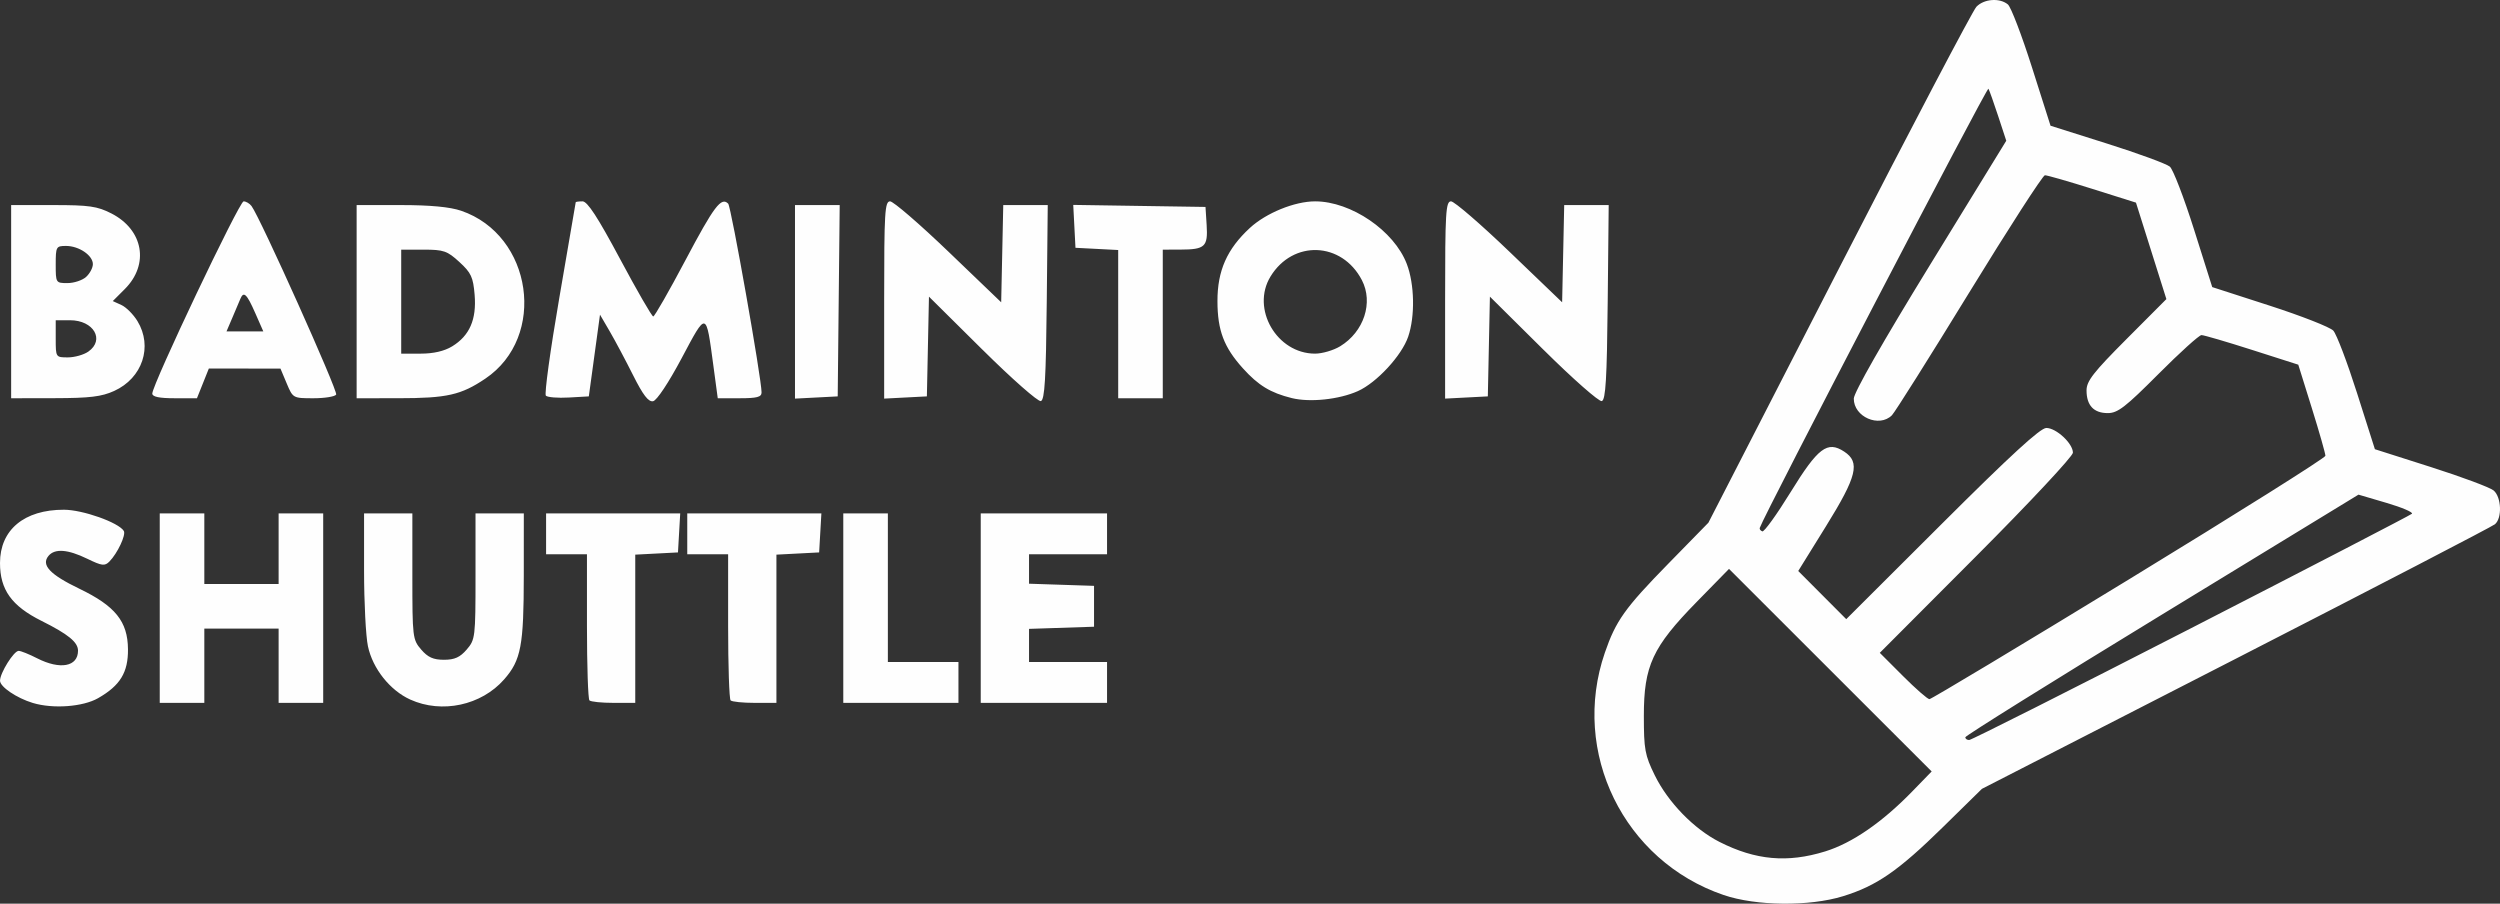 <?xml version="1.0" encoding="UTF-8" standalone="no"?>
<svg
   xmlns:dc="http://purl.org/dc/elements/1.1/"
   xmlns:cc="http://creativecommons.org/ns#"
   xmlns:rdf="http://www.w3.org/1999/02/22-rdf-syntax-ns#"
   xmlns:svg="http://www.w3.org/2000/svg"
   xmlns="http://www.w3.org/2000/svg"
   viewBox="0 0 672.963 243.258"
   height="243.258"
   width="672.963"
   version="1.1"
   id="svg3336">
  <rect x="0" y="0" width="672.963" height="243.258" fill="#333333" stroke="none"/>
  <defs
     id="defs3340" />
  <path
     id="path3346"
     d="m 463.977,240.926 c -26.875,-9.164 -41.208,-38.394 -31.979,-65.218 2.965,-8.617 5.385,-12.012 17.118,-24.007 l 10.76,-11 35.174,-68.5 c 19.346,-37.675 35.98,-69.344 36.965,-70.375 2.05,-2.145 6.274,-2.46 8.477,-0.632 0.824,0.684 3.744,8.31 6.489,16.947 l 4.992,15.704 15.264,4.822 c 8.395,2.652 15.981,5.438 16.857,6.191 0.876,0.753 3.801,8.356 6.5,16.895 l 4.907,15.526 15.5,5.009 c 8.525,2.755 16.215,5.775 17.088,6.711 0.874,0.936 3.75,8.501 6.392,16.81 l 4.804,15.108 15.108,4.816 c 8.309,2.649 15.895,5.482 16.858,6.297 2.11,1.786 2.324,7.45 0.343,9.094 -0.774,0.642 -32.161,16.93 -69.75,36.196 L 533.5,212.35 523,222.655 c -11.964,11.742 -17.811,15.788 -26.855,18.583 -9.092,2.81 -23.42,2.671 -32.168,-0.312 z m 27.322,-11.735 c 7.252,-2.24 15.352,-7.817 23.439,-16.138 l 5.238,-5.39 -27.276,-27.262 -27.276,-27.262 -8.705,8.896 c -11.893,12.153 -14.219,17.17 -14.218,30.667 1.9e-4,9.031 0.284,10.579 2.931,15.978 3.565,7.274 10.547,14.464 17.434,17.954 9.726,4.929 18.27,5.697 28.434,2.558 z m 98.518,-60.093 c 32.276,-16.557 59.02,-30.417 59.433,-30.8 0.412,-0.383 -2.655,-1.698 -6.816,-2.922 l -7.566,-2.226 -52.893,32.276 c -29.091,17.752 -52.912,32.613 -52.934,33.026 -0.023,0.412 0.439,0.75 1.026,0.75 0.587,0 27.474,-13.547 59.75,-30.103 z m -16.721,-13.147 c 29.057,-17.738 52.848,-32.7 52.869,-33.25 0.021,-0.55 -1.614,-6.295 -3.632,-12.767 l -3.671,-11.767 -12.458,-3.983 c -6.852,-2.191 -12.972,-3.983 -13.599,-3.983 -0.627,0 -5.849,4.725 -11.605,10.5 -8.86,8.89 -10.947,10.5 -13.61,10.5 -3.793,0 -5.724,-2.064 -5.724,-6.12 0,-2.495 1.847,-4.866 10.746,-13.792 l 10.746,-10.779 -4.093,-12.983 -4.093,-12.983 -11.736,-3.697 c -6.455,-2.034 -12.203,-3.686 -12.775,-3.671 -0.571,0.014 -9.75,14.235 -20.397,31.602 -10.647,17.367 -19.999,32.217 -20.783,33 -3.435,3.435 -10.295,0.442 -10.267,-4.481 0.009,-1.606 7.832,-15.327 20.529,-36.003 l 20.514,-33.408 -2.163,-6.592 c -1.19,-3.626 -2.375,-6.964 -2.635,-7.418 -0.348,-0.609 -60.377,114.678 -61.561,118.231 -0.109,0.327 0.204,0.748 0.695,0.934 0.491,0.186 3.898,-4.539 7.571,-10.5 7.424,-12.05 9.926,-13.95 14.458,-10.981 4.383,2.872 3.469,6.615 -4.92,20.143 l -7.442,12 6.461,6.483 6.461,6.483 25.802,-25.733 c 18.432,-18.382 26.445,-25.733 28.054,-25.733 2.672,0 7.16,4.176 7.16,6.661 0,0.964 -11.697,13.479 -25.993,27.813 l -25.993,26.061 6.233,6.233 c 3.428,3.428 6.634,6.233 7.126,6.233 0.491,0 24.667,-14.512 53.723,-32.25 z M 8.843,189.228 c -4.369,-1.32 -8.843,-4.352 -8.839,-5.991 0.005,-2.094 3.718,-8.034 5.021,-8.034 0.58,0 2.819,0.9 4.975,2 6.182,3.154 11,2.258 11,-2.045 0,-2.29 -2.609,-4.42 -9.84,-8.033 C 3.124,163.109 0,158.748 0,151.547 0,142.619 6.518,137.192 17.218,137.212 c 5.052,0.009 14.699,3.428 16.108,5.709 0.645,1.043 -1.701,6.031 -3.873,8.235 -1.253,1.271 -2.004,1.177 -5.97,-0.75 -5.248,-2.55 -8.738,-2.807 -10.43,-0.768 -2.035,2.453 0.371,5.016 8.286,8.825 9.695,4.666 13.039,8.816 13.111,16.268 0.06,6.275 -2.085,9.797 -8.043,13.204 -4.092,2.34 -12.135,2.932 -17.563,1.292 z M 110.429,188.309 c -5.458,-2.479 -10.093,-8.313 -11.383,-14.329 -0.575,-2.682 -1.046,-11.83 -1.046,-20.328 l 0,-15.451 6.5,0 6.5,0 0,16.944 c 0,16.385 0.078,17.035 2.37,19.7 1.805,2.099 3.267,2.756 6.13,2.756 2.863,0 4.324,-0.657 6.13,-2.756 2.292,-2.665 2.37,-3.315 2.37,-19.7 l 0,-16.944 6.5,0 6.5,0 -0.006,16.75 c -0.006,18.861 -0.744,22.756 -5.29,27.934 -6.145,6.999 -16.78,9.281 -25.275,5.423 z m -67.429,-24.607 0,-25.5 6,0 6,0 0,9.5 0,9.5 10,0 10,0 0,-9.5 0,-9.5 6,0 6,0 0,25.5 0,25.5 -6,0 -6,0 0,-10 0,-10 -10,0 -10,0 0,10 0,10 -6,0 -6,0 0,-25.5 z M 158.667,188.536 C 158.3,188.169 158,179.169 158,168.536 l 0,-19.333 -5.5,0 -5.5,0 0,-5.5 0,-5.5 18.052,0 18.052,0 -0.302,5.25 -0.302,5.25 -5.75,0.3 -5.75,0.3 0,19.95 0,19.95 -5.833,0 c -3.208,0 -6.133,-0.3 -6.5,-0.667 z m 38,0 C 196.3,188.169 196,179.169 196,168.536 l 0,-19.333 -5.5,0 -5.5,0 0,-5.5 0,-5.5 18.052,0 18.052,0 -0.302,5.25 -0.302,5.25 -5.75,0.3 -5.75,0.3 0,19.95 0,19.95 -5.833,0 c -3.208,0 -6.133,-0.3 -6.5,-0.667 z M 227,163.702 l 0,-25.5 6,0 6,0 0,20 0,20 9.5,0 9.5,0 0,5.5 0,5.5 -15.5,0 -15.5,0 0,-25.5 z m 37,0 0,-25.5 17,0 17,0 0,5.5 0,5.5 -10.5,0 -10.5,0 0,3.961 0,3.961 8.75,0.289 8.75,0.289 0,5.5 0,5.5 -8.75,0.289 -8.75,0.289 0,4.461 0,4.461 10.5,0 10.5,0 0,5.5 0,5.5 -17,0 -17,0 0,-25.5 z m -93.577,-62.685 c -2.017,-4.023 -4.848,-9.34 -6.291,-11.815 l -2.624,-4.5 -1.504,11 -1.504,11 -5.393,0.307 c -2.966,0.169 -5.743,-0.056 -6.171,-0.5 -0.428,-0.444 1.199,-12.282 3.616,-26.307 2.417,-14.025 4.406,-25.613 4.421,-25.75 0.015,-0.138 0.842,-0.25 1.837,-0.25 1.313,0 4.086,4.257 10.094,15.5 4.556,8.525 8.578,15.494 8.94,15.486 0.361,-0.008 4.256,-6.813 8.656,-15.124 7.728,-14.596 9.639,-17.126 11.514,-15.245 0.799,0.801 8.986,47.094 8.986,50.809 0,1.254 -1.199,1.574 -5.897,1.574 l -5.897,0 -1.176,-8.75 c -1.991,-14.82 -1.762,-14.766 -8.538,-2.034 -3.522,6.618 -6.695,11.395 -7.698,11.587 -1.245,0.238 -2.694,-1.646 -5.372,-6.988 z m 94.041,-6.885 -14.404,-14.281 -0.28,13.425 -0.28,13.425 -5.75,0.3 -5.75,0.3 0,-26.55 c 0,-23.627 0.175,-26.55 1.594,-26.55 0.877,0 7.964,6.114 15.75,13.587 l 14.156,13.587 0.279,-13.087 0.279,-13.087 5.988,0 5.988,0 -0.267,26.167 c -0.21,20.563 -0.548,26.261 -1.583,26.605 -0.724,0.241 -7.798,-5.988 -15.72,-13.843 z m 83.253,13.026 c -5.726,-1.42 -8.989,-3.407 -13.14,-8.002 -5.119,-5.666 -6.842,-10.21 -6.858,-18.085 -0.017,-8.2 2.569,-14.037 8.735,-19.721 4.355,-4.014 12.048,-7.148 17.545,-7.148 9.689,0 21.268,7.9 24.685,16.843 2.09,5.47 2.258,14.053 0.381,19.573 -1.732,5.097 -8.504,12.421 -13.566,14.673 -5.071,2.256 -12.901,3.078 -17.782,1.867 z m 13.042,-13.951 c 6.396,-3.9 8.976,-11.77 5.836,-17.805 -5.391,-10.361 -18.555,-10.875 -24.6,-0.959 -5.289,8.675 1.697,20.752 12.005,20.752 1.925,0 4.967,-0.894 6.759,-1.987 z m 54.705,0.925 -14.404,-14.281 -0.28,13.425 -0.28,13.425 -5.75,0.3 -5.75,0.3 0,-26.55 c 0,-23.627 0.175,-26.55 1.594,-26.55 0.877,0 7.964,6.114 15.75,13.587 l 14.156,13.587 0.279,-13.087 0.279,-13.087 5.988,0 5.988,0 -0.267,26.167 c -0.21,20.563 -0.548,26.261 -1.583,26.605 -0.724,0.241 -7.798,-5.988 -15.72,-13.843 z M 3,81.202 l 0,-26 11.288,0 c 9.735,0 11.894,0.31 15.692,2.25 8.616,4.402 10.27,13.7 3.62,20.35 l -3.242,3.242 2.323,1.059 c 1.278,0.582 3.221,2.53 4.317,4.329 4.18,6.856 1.35,15.348 -6.269,18.807 -3.39,1.539 -6.561,1.924 -15.979,1.942 l -11.75,0.022 0,-26 z m 20.777,13.443 c 4.513,-3.161 1.428,-8.443 -4.932,-8.443 l -3.845,0 0,5 c 0,4.983 0.011,5 3.277,5 1.803,0 4.278,-0.701 5.5,-1.557 z M 23.171,74.547 c 1.006,-0.91 1.829,-2.46 1.829,-3.443 0,-2.36 -3.746,-4.902 -7.223,-4.902 -2.666,0 -2.777,0.2 -2.777,5 0,4.949 0.032,5 3.171,5 1.744,0 3.994,-0.745 5,-1.655 z m 17.822,31.405 c -0.013,-2.422 23.42,-51.75 24.583,-51.75 0.648,0 1.604,0.562 2.125,1.25 2.314,3.058 23.335,49.882 22.79,50.765 -0.335,0.542 -3.091,0.985 -6.124,0.985 -5.485,0 -5.524,-0.022 -7.191,-3.99 l -1.676,-3.99 -9.641,-0.01 -9.641,-0.01 -1.6,4 -1.6,4 -6.008,0 c -4.136,0 -6.01,-0.389 -6.015,-1.25 z M 68.686,84.226 c -2.254,-5.131 -3.098,-5.93 -3.988,-3.774 -0.284,0.688 -1.238,2.938 -2.12,5 l -1.604,3.75 4.95,0 4.95,0 -2.186,-4.976 z m 27.314,-3.024 0,-26 11.822,0 c 7.981,0 13.279,0.496 16.306,1.528 19.241,6.556 23.19,33.964 6.513,45.195 -6.555,4.415 -10.328,5.265 -23.391,5.271 l -11.25,0.006 0,-26 z m 25.701,12.04 c 4.698,-2.865 6.612,-7.243 6.063,-13.869 -0.396,-4.771 -0.939,-5.944 -4.096,-8.836 -3.281,-3.007 -4.231,-3.335 -9.654,-3.335 l -6.015,0 0,14 0,14 5.25,-0.004 c 3.442,-0.002 6.353,-0.676 8.451,-1.956 z M 214,81.252 l 0,-26.05 6.017,0 6.017,0 -0.267,25.75 -0.267,25.75 -5.75,0.3 -5.75,0.3 0,-26.05 z m 87,6 0,-19.95 -5.75,-0.3 -5.75,-0.3 -0.301,-5.773 -0.301,-5.773 17.801,0.273 17.801,0.273 0.311,4.903 c 0.368,5.808 -0.439,6.56 -7.061,6.581 l -4.75,0.015 0,20 0,20 -6,0 -6,0 0,-19.95 z"
     style="fill:#fefefe" />
</svg>
